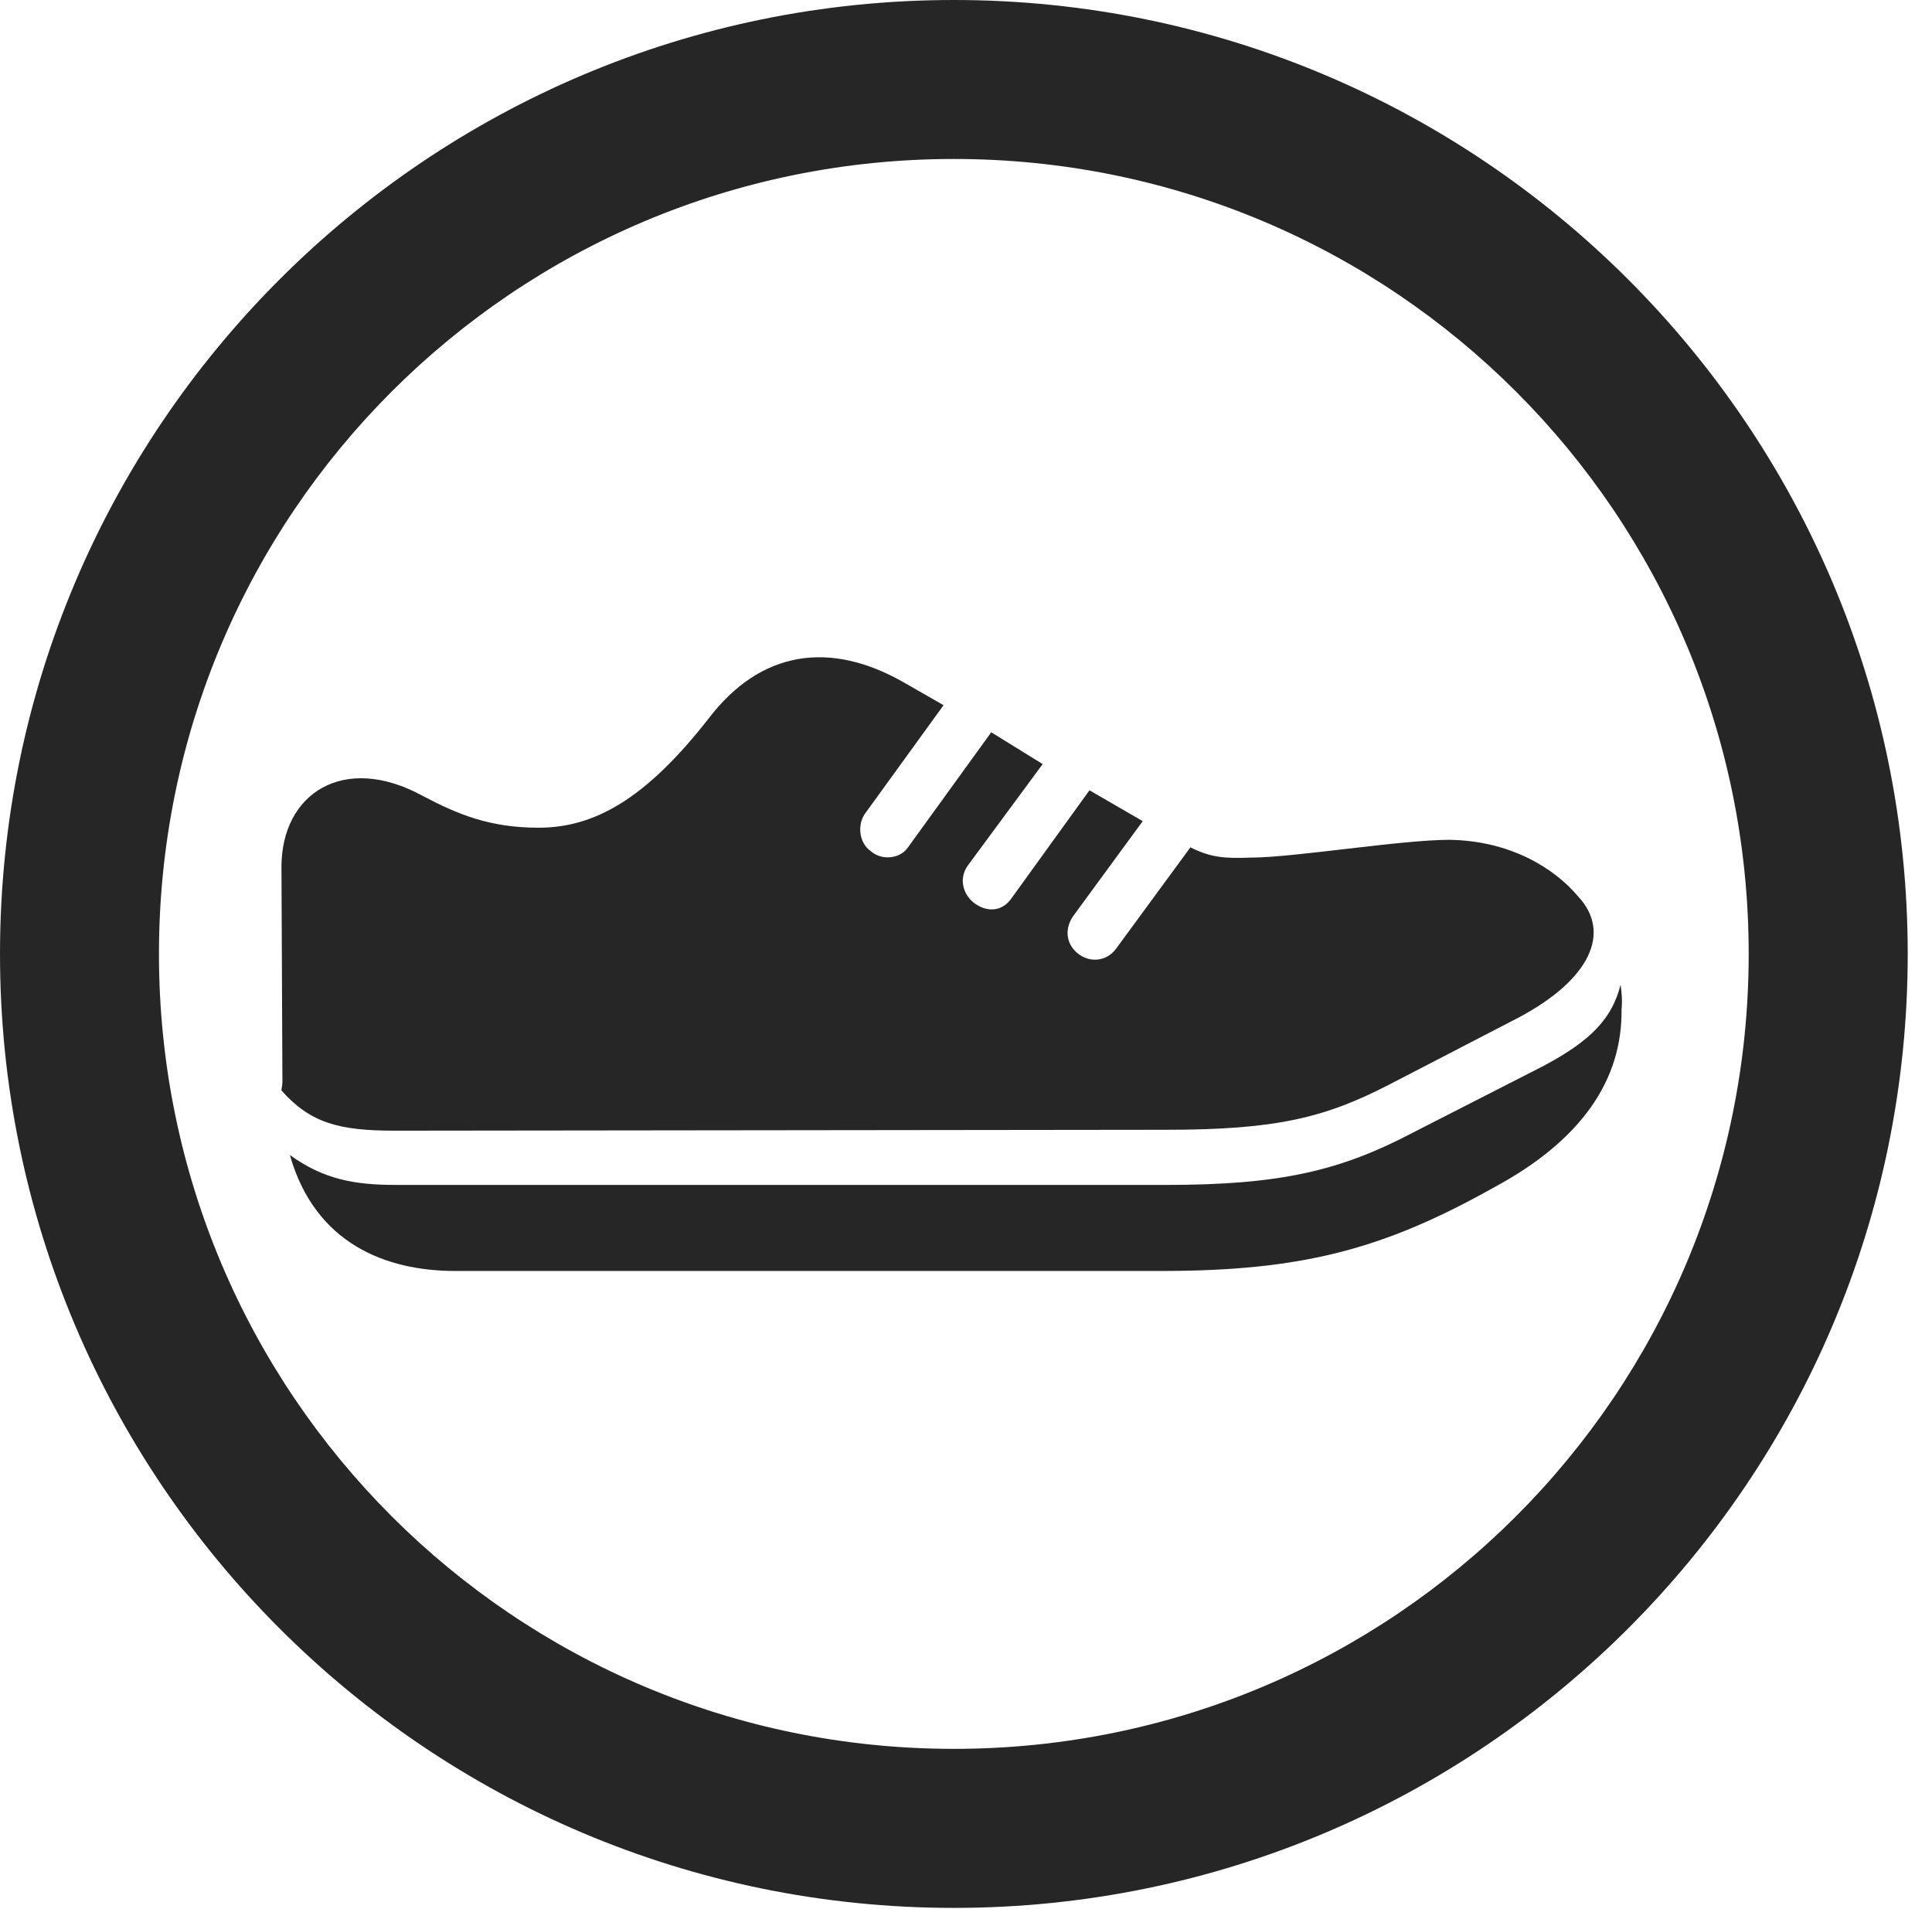 <?xml version="1.0" encoding="UTF-8"?>
<!--Generator: Apple Native CoreSVG 326-->
<!DOCTYPE svg
PUBLIC "-//W3C//DTD SVG 1.1//EN"
       "http://www.w3.org/Graphics/SVG/1.1/DTD/svg11.dtd">
<svg version="1.1" xmlns="http://www.w3.org/2000/svg" xmlns:xlink="http://www.w3.org/1999/xlink" viewBox="0 0 28.246 27.904">
 <g>
  <rect height="27.904" opacity="0" width="28.246" x="0" y="0"/>
  <path d="M13.945 27.891C21.643 27.891 27.891 21.643 27.891 13.945C27.891 6.248 21.643 0 13.945 0C6.248 0 0 6.248 0 13.945C0 21.643 6.248 27.891 13.945 27.891ZM13.945 25.566C7.52 25.566 2.324 20.371 2.324 13.945C2.324 7.52 7.52 2.324 13.945 2.324C20.371 2.324 25.566 7.52 25.566 13.945C25.566 20.371 20.371 25.566 13.945 25.566Z" fill="black" fill-opacity="0.85"/>
  <path d="M5.77 16.529L17.049 16.516C18.662 16.516 19.373 16.338 20.303 15.859L22.203 14.875C23.256 14.315 23.557 13.631 23.078 13.111C22.723 12.688 22.08 12.291 21.191 12.277C20.48 12.277 18.908 12.537 18.293 12.537C17.896 12.551 17.705 12.537 17.404 12.387L16.311 13.877C16.174 14.055 15.928 14.082 15.75 13.932C15.586 13.795 15.559 13.576 15.695 13.385L16.707 12.004L15.928 11.553L14.793 13.125C14.656 13.33 14.424 13.344 14.232 13.193C14.068 13.057 14.014 12.824 14.164 12.633L15.244 11.17L14.492 10.705L13.275 12.387C13.152 12.565 12.879 12.578 12.729 12.441C12.551 12.318 12.537 12.045 12.646 11.895L13.795 10.309L13.221 9.98C12.127 9.352 11.115 9.516 10.363 10.5C9.434 11.69 8.682 12.1 7.875 12.1C7.164 12.1 6.699 11.908 6.18 11.635C5.031 11.006 4.115 11.594 4.115 12.674L4.129 15.818C4.129 15.859 4.115 15.914 4.115 15.941C4.539 16.42 4.963 16.529 5.77 16.529ZM6.658 18.58L16.967 18.58C19.031 18.58 20.221 18.266 21.834 17.363C23.133 16.666 23.721 15.777 23.707 14.752C23.721 14.629 23.707 14.492 23.693 14.396C23.57 14.875 23.283 15.203 22.559 15.586L20.658 16.557C19.592 17.117 18.717 17.322 17.049 17.322L5.783 17.322C5.182 17.322 4.73 17.24 4.238 16.885C4.607 18.184 5.646 18.58 6.658 18.58Z" fill="black" fill-opacity="0.85"/>
 </g>
</svg>
